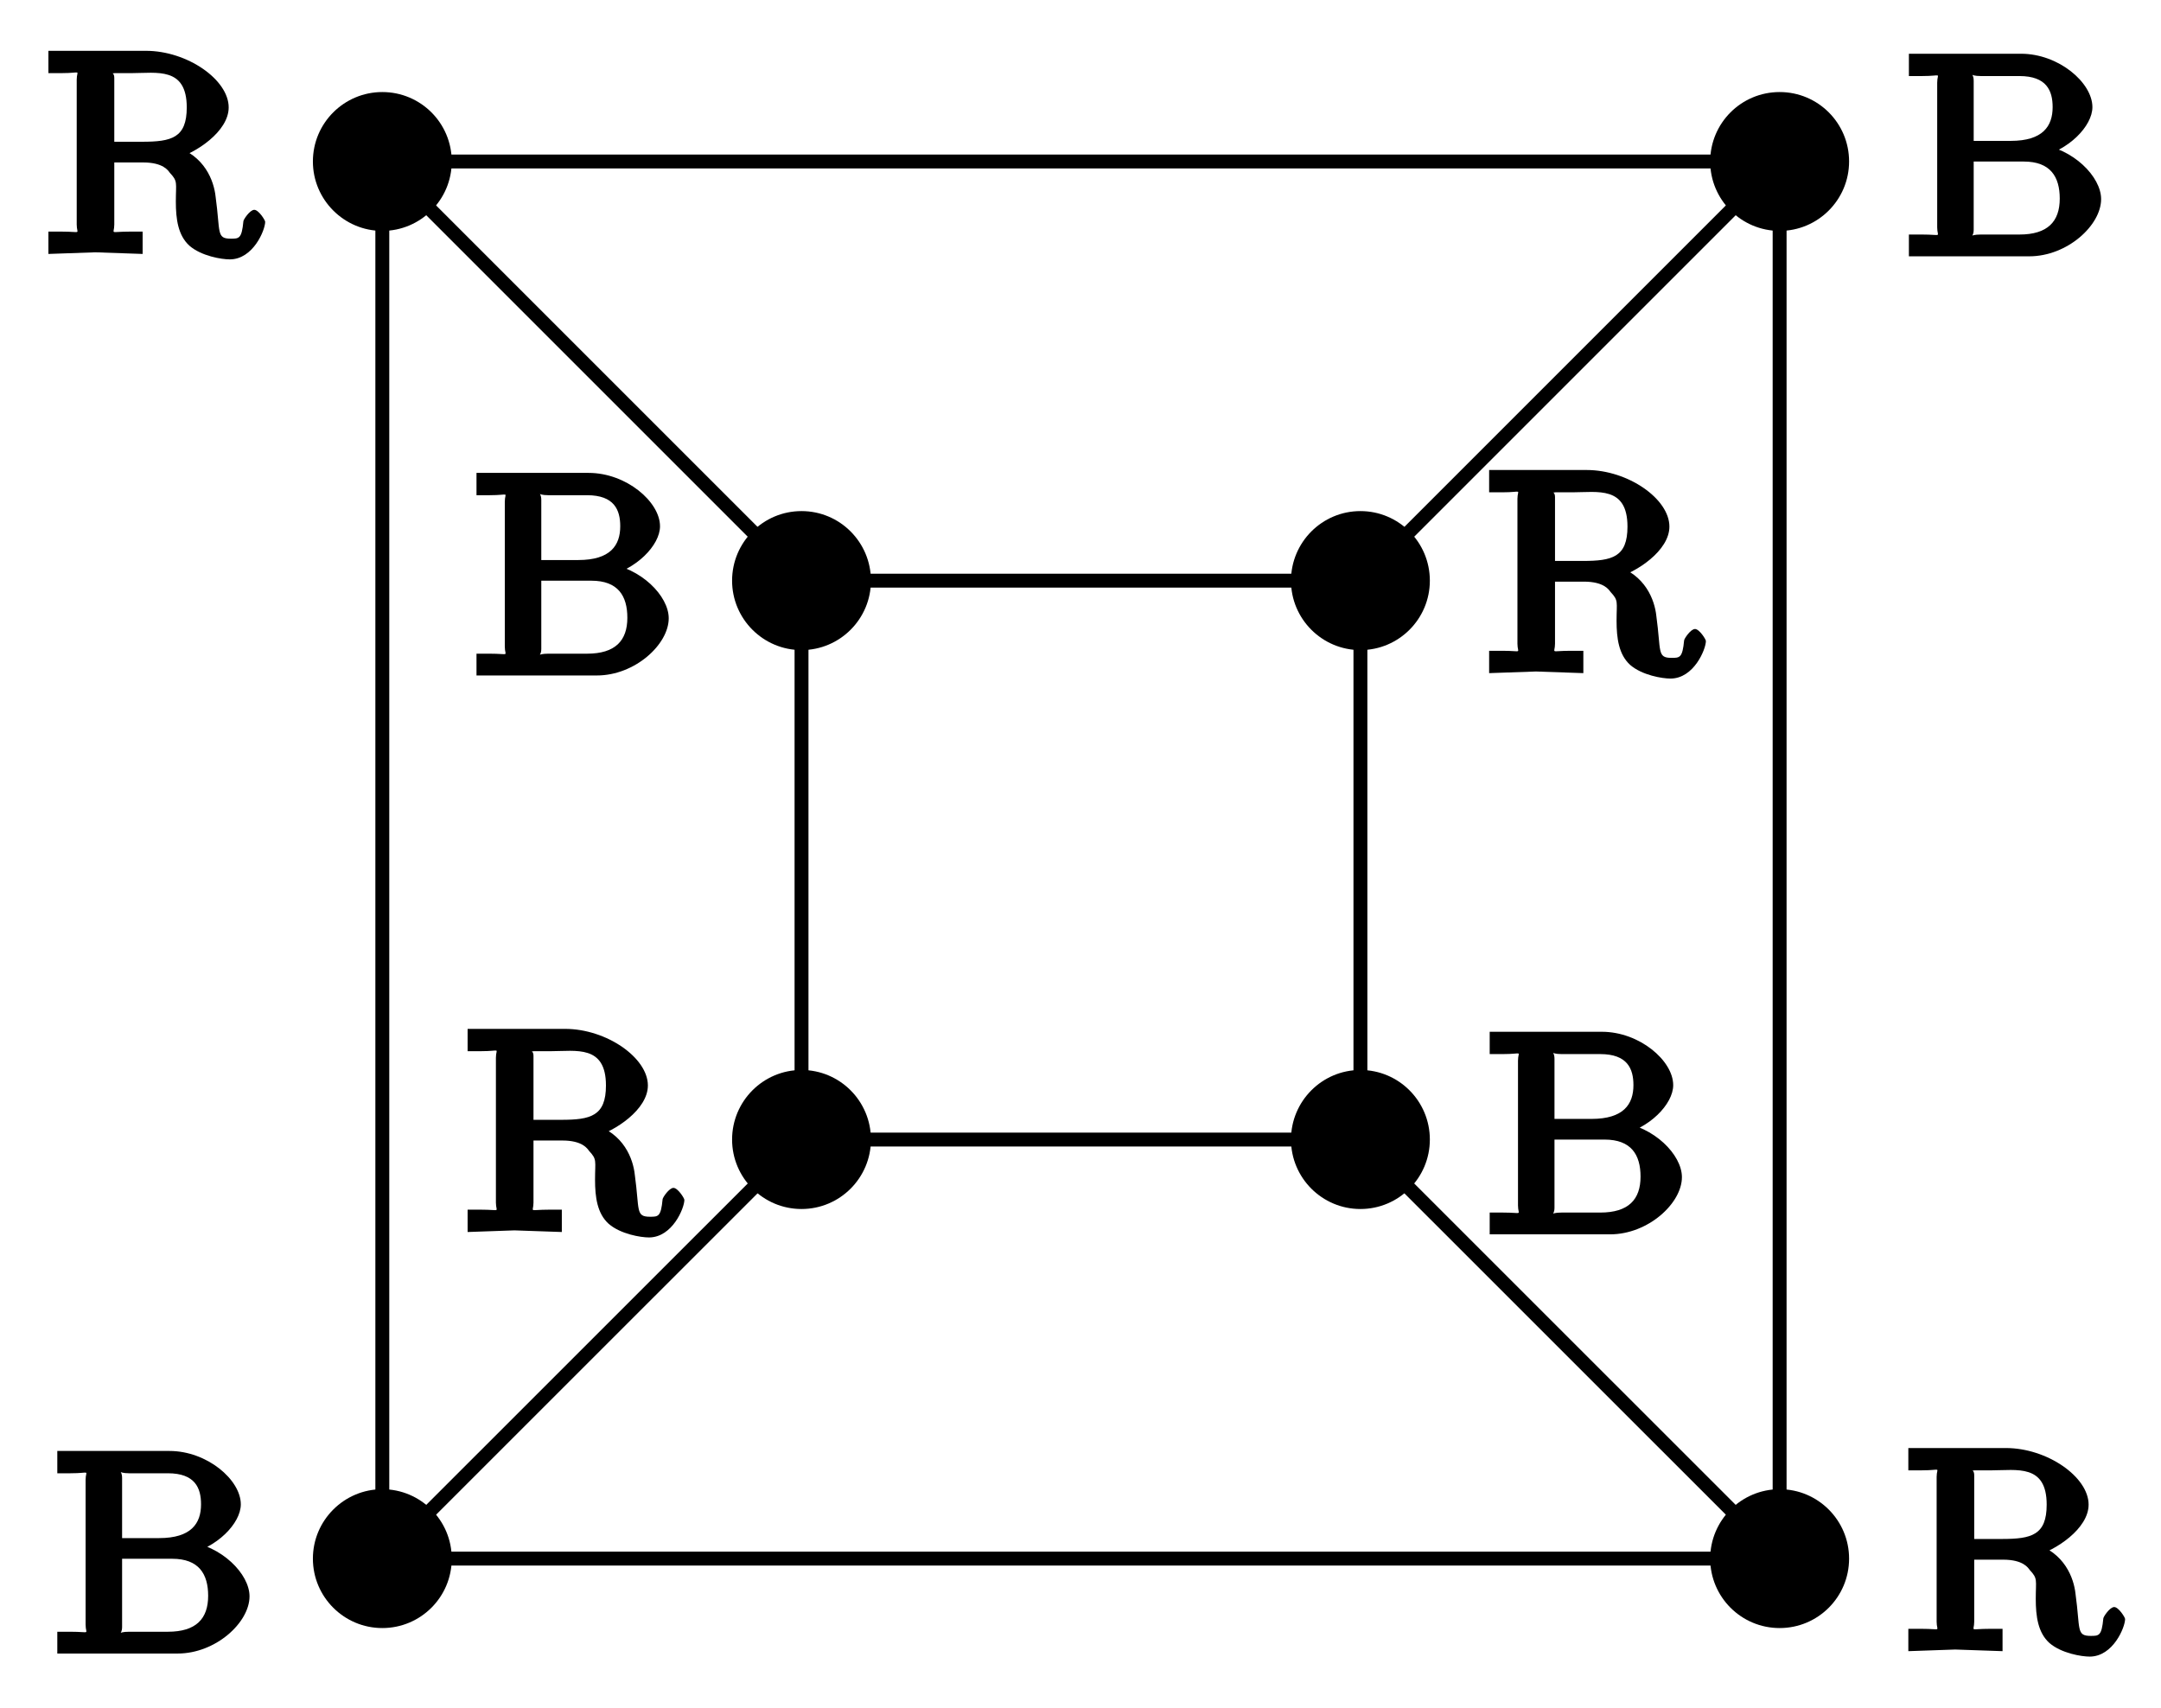 <?xml version="1.0" encoding="UTF-8"?>
<svg xmlns="http://www.w3.org/2000/svg" xmlns:xlink="http://www.w3.org/1999/xlink" width="62pt" height="49pt" viewBox="0 0 62 49" version="1.1">
<defs>
<g>
<symbol overflow="visible" id="glyph0-0">
<path style="stroke:none;" d=""/>
</symbol>
<symbol overflow="visible" id="glyph0-1">
<path style="stroke:none;" d="M 6.391 -0.906 C 6.391 -0.953 6.203 -1.25 6.078 -1.25 C 5.953 -1.25 5.766 -0.969 5.766 -0.922 C 5.719 -0.422 5.641 -0.422 5.406 -0.422 C 4.984 -0.422 5.109 -0.609 4.969 -1.625 C 4.922 -2.078 4.656 -2.812 3.781 -3.078 L 3.781 -2.703 C 4.406 -2.875 5.344 -3.5 5.344 -4.188 C 5.344 -4.984 4.156 -5.812 2.969 -5.812 L 0.172 -5.812 L 0.172 -5.172 L 0.547 -5.172 C 1.156 -5.172 0.984 -5.281 0.984 -4.984 L 0.984 -0.828 C 0.984 -0.531 1.156 -0.625 0.547 -0.625 L 0.172 -0.625 L 0.172 0.016 L 1.516 -0.031 L 2.875 0.016 L 2.875 -0.625 L 2.516 -0.625 C 1.891 -0.625 2.062 -0.531 2.062 -0.828 L 2.062 -2.609 L 2.891 -2.609 C 3.469 -2.609 3.609 -2.375 3.656 -2.312 C 3.891 -2.062 3.828 -2.031 3.828 -1.484 C 3.828 -0.984 3.891 -0.516 4.219 -0.219 C 4.562 0.078 5.141 0.172 5.375 0.172 C 6.047 0.172 6.391 -0.672 6.391 -0.906 Z M 4.141 -4.188 C 4.141 -3.312 3.703 -3.203 2.859 -3.203 L 2.062 -3.203 L 2.062 -5.031 C 2.062 -5.25 1.891 -5.141 2.078 -5.172 C 2.156 -5.172 2.406 -5.172 2.562 -5.172 C 3.281 -5.172 4.141 -5.359 4.141 -4.188 Z M 4.141 -4.188 "/>
</symbol>
<symbol overflow="visible" id="glyph0-2">
<path style="stroke:none;" d="M 5.703 -1.641 C 5.703 -2.281 4.906 -3.094 3.906 -3.219 L 3.906 -2.844 C 4.766 -3.031 5.453 -3.734 5.453 -4.281 C 5.453 -4.984 4.484 -5.812 3.406 -5.812 L 0.188 -5.812 L 0.188 -5.172 L 0.562 -5.172 C 1.172 -5.172 1 -5.281 1 -4.984 L 1 -0.828 C 1 -0.531 1.172 -0.625 0.562 -0.625 L 0.188 -0.625 L 0.188 0 L 3.641 0 C 4.734 0 5.703 -0.891 5.703 -1.641 Z M 4.312 -4.281 C 4.312 -3.734 4.031 -3.312 3.109 -3.312 L 2.047 -3.312 L 2.047 -5.031 C 2.047 -5.312 1.875 -5.172 2.25 -5.172 L 3.359 -5.172 C 4.141 -5.172 4.312 -4.75 4.312 -4.281 Z M 4.516 -1.656 C 4.516 -1 4.172 -0.625 3.359 -0.625 L 2.25 -0.625 C 1.875 -0.625 2.047 -0.5 2.047 -0.766 L 2.047 -2.719 L 3.484 -2.719 C 4.25 -2.719 4.516 -2.281 4.516 -1.656 Z M 4.516 -1.656 "/>
</symbol>
</g>
</defs>
<g id="surface1">
<path style="fill:none;stroke-width:0.399;stroke-linecap:butt;stroke-linejoin:miter;stroke:rgb(0%,0%,0%);stroke-opacity:1;stroke-miterlimit:10;" d="M 8.017 8.016 L 20.044 20.043 L -20.045 20.043 M 8.017 8.016 L -8.018 8.016 " transform="matrix(1,0,0,-1,31.014,24.676)"/>
<path style=" stroke:none;fill-rule:nonzero;fill:rgb(0%,0%,0%);fill-opacity:1;" d="M 41.023 16.66 C 41.023 15.559 40.133 14.664 39.031 14.664 C 37.93 14.664 37.039 15.559 37.039 16.66 C 37.039 17.758 37.93 18.652 39.031 18.652 C 40.133 18.652 41.023 17.758 41.023 16.66 Z M 41.023 16.66 "/>
<path style=" stroke:none;fill-rule:nonzero;fill:rgb(0%,0%,0%);fill-opacity:1;" d="M 53.051 4.633 C 53.051 3.531 52.16 2.641 51.059 2.641 C 49.957 2.641 49.066 3.531 49.066 4.633 C 49.066 5.73 49.957 6.625 51.059 6.625 C 52.16 6.625 53.051 5.73 53.051 4.633 Z M 53.051 4.633 "/>
<path style="fill:none;stroke-width:0.399;stroke-linecap:butt;stroke-linejoin:miter;stroke:rgb(0%,0%,0%);stroke-opacity:1;stroke-miterlimit:10;" d="M -8.018 8.016 L -20.045 20.043 L -20.045 -20.043 M -8.018 8.016 L -8.018 -8.019 " transform="matrix(1,0,0,-1,31.014,24.676)"/>
<path style=" stroke:none;fill-rule:nonzero;fill:rgb(0%,0%,0%);fill-opacity:1;" d="M 24.988 16.66 C 24.988 15.559 24.098 14.664 22.996 14.664 C 21.895 14.664 21.004 15.559 21.004 16.66 C 21.004 17.758 21.895 18.652 22.996 18.652 C 24.098 18.652 24.988 17.758 24.988 16.66 Z M 24.988 16.66 "/>
<path style=" stroke:none;fill-rule:nonzero;fill:rgb(0%,0%,0%);fill-opacity:1;" d="M 12.961 4.633 C 12.961 3.531 12.07 2.641 10.969 2.641 C 9.871 2.641 8.977 3.531 8.977 4.633 C 8.977 5.73 9.871 6.625 10.969 6.625 C 12.07 6.625 12.961 5.73 12.961 4.633 Z M 12.961 4.633 "/>
<path style="fill:none;stroke-width:0.399;stroke-linecap:butt;stroke-linejoin:miter;stroke:rgb(0%,0%,0%);stroke-opacity:1;stroke-miterlimit:10;" d="M -8.018 -8.019 L -20.045 -20.043 L 20.044 -20.043 M -8.018 -8.019 L 8.017 -8.019 " transform="matrix(1,0,0,-1,31.014,24.676)"/>
<path style=" stroke:none;fill-rule:nonzero;fill:rgb(0%,0%,0%);fill-opacity:1;" d="M 24.988 32.695 C 24.988 31.594 24.098 30.699 22.996 30.699 C 21.895 30.699 21.004 31.594 21.004 32.695 C 21.004 33.793 21.895 34.688 22.996 34.688 C 24.098 34.688 24.988 33.793 24.988 32.695 Z M 24.988 32.695 "/>
<path style=" stroke:none;fill-rule:nonzero;fill:rgb(0%,0%,0%);fill-opacity:1;" d="M 12.961 44.719 C 12.961 43.621 12.07 42.727 10.969 42.727 C 9.871 42.727 8.977 43.621 8.977 44.719 C 8.977 45.82 9.871 46.711 10.969 46.711 C 12.07 46.711 12.961 45.82 12.961 44.719 Z M 12.961 44.719 "/>
<path style="fill:none;stroke-width:0.399;stroke-linecap:butt;stroke-linejoin:miter;stroke:rgb(0%,0%,0%);stroke-opacity:1;stroke-miterlimit:10;" d="M 8.017 -8.019 L 20.044 -20.043 L 20.044 20.043 M 8.017 -8.019 L 8.017 8.016 " transform="matrix(1,0,0,-1,31.014,24.676)"/>
<path style=" stroke:none;fill-rule:nonzero;fill:rgb(0%,0%,0%);fill-opacity:1;" d="M 41.023 32.695 C 41.023 31.594 40.133 30.699 39.031 30.699 C 37.93 30.699 37.039 31.594 37.039 32.695 C 37.039 33.793 37.93 34.688 39.031 34.688 C 40.133 34.688 41.023 33.793 41.023 32.695 Z M 41.023 32.695 "/>
<path style=" stroke:none;fill-rule:nonzero;fill:rgb(0%,0%,0%);fill-opacity:1;" d="M 53.051 44.719 C 53.051 43.621 52.16 42.727 51.059 42.727 C 49.957 42.727 49.066 43.621 49.066 44.719 C 49.066 45.82 49.957 46.711 51.059 46.711 C 52.16 46.711 53.051 45.82 53.051 44.719 Z M 53.051 44.719 "/>
<g style="fill:rgb(0%,0%,0%);fill-opacity:1;">
  <use xlink:href="#glyph0-1" x="42.552" y="19.297"/>
</g>
<g style="fill:rgb(0%,0%,0%);fill-opacity:1;">
  <use xlink:href="#glyph0-2" x="13.483" y="19.38"/>
</g>
<g style="fill:rgb(0%,0%,0%);fill-opacity:1;">
  <use xlink:href="#glyph0-1" x="13.244" y="35.332"/>
</g>
<g style="fill:rgb(0%,0%,0%);fill-opacity:1;">
  <use xlink:href="#glyph0-2" x="42.552" y="35.415"/>
</g>
<g style="fill:rgb(0%,0%,0%);fill-opacity:1;">
  <use xlink:href="#glyph0-2" x="54.579" y="7.354"/>
</g>
<g style="fill:rgb(0%,0%,0%);fill-opacity:1;">
  <use xlink:href="#glyph0-1" x="1.217" y="7.27"/>
</g>
<g style="fill:rgb(0%,0%,0%);fill-opacity:1;">
  <use xlink:href="#glyph0-2" x="1.456" y="47.442"/>
</g>
<g style="fill:rgb(0%,0%,0%);fill-opacity:1;">
  <use xlink:href="#glyph0-1" x="54.579" y="47.358"/>
</g>
</g>
</svg>
